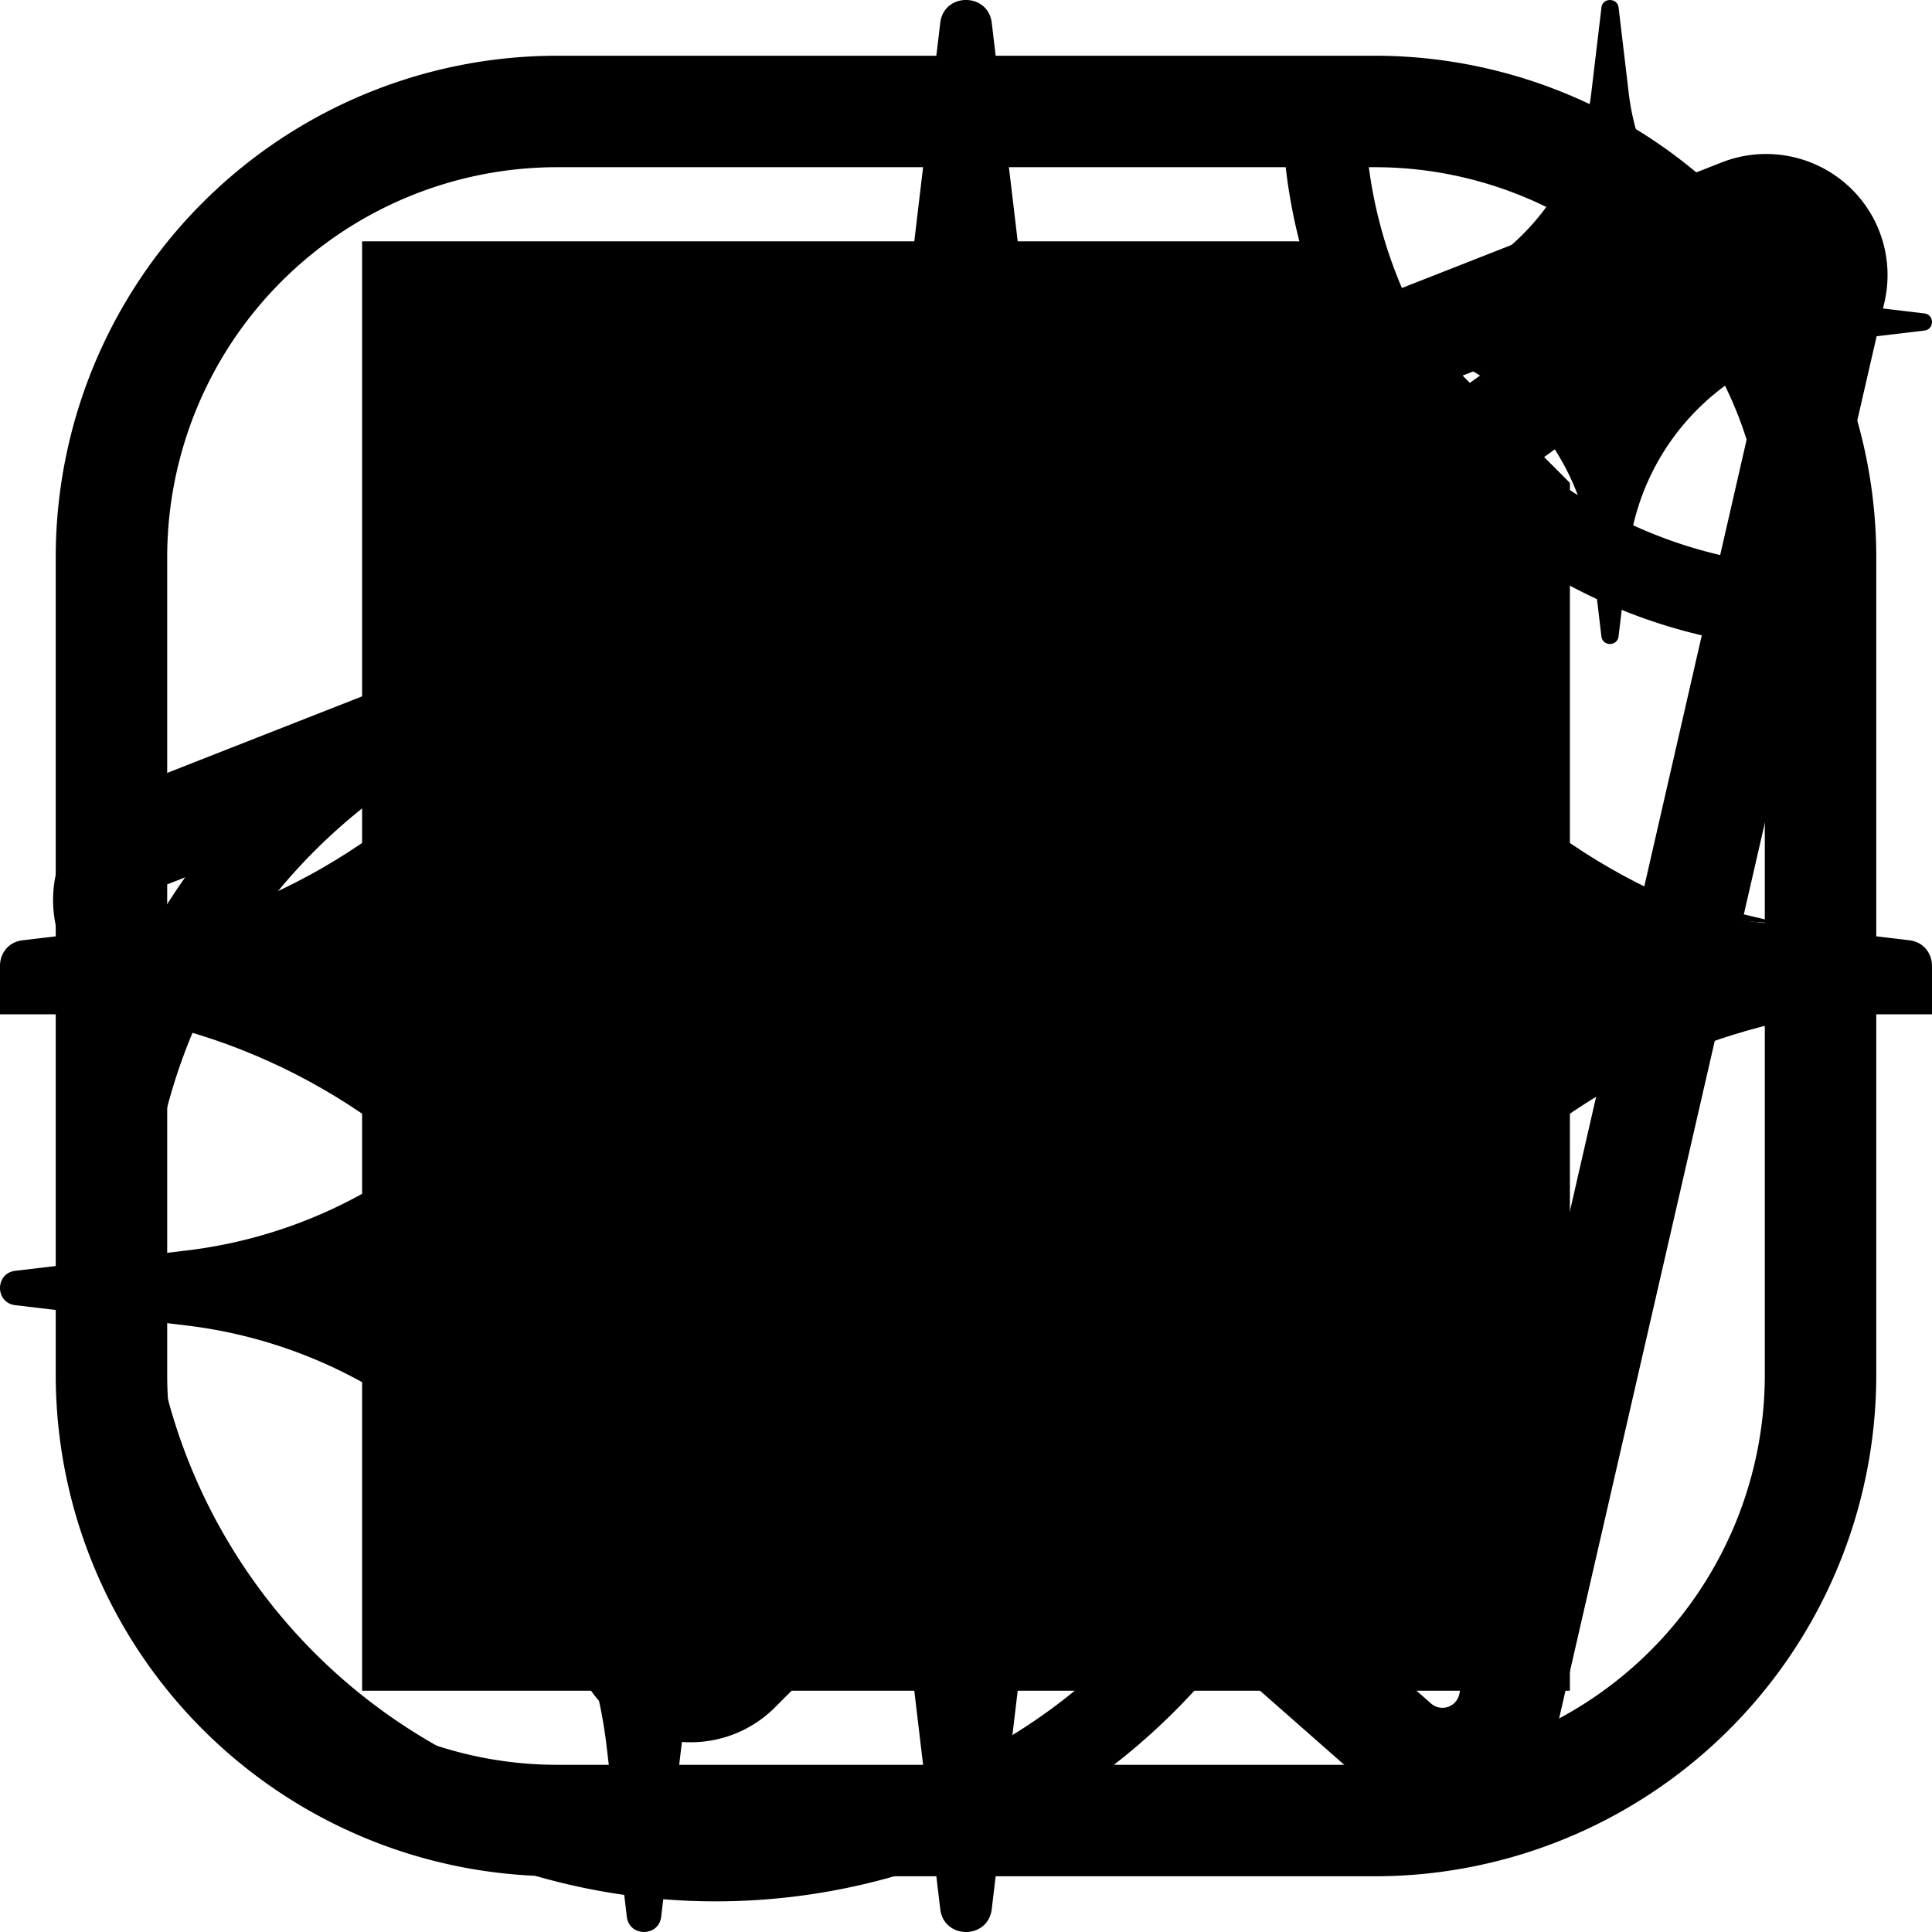 <?xml version="1.0" encoding="utf-8"?><svg viewBox="0 0 48 48" xmlns="http://www.w3.org/2000/svg" xmlns:xlink="http://www.w3.org/1999/xlink"><svg viewBox="0 0 7 7" id="arrow-down-grey" xmlns="http://www.w3.org/2000/svg"><path d="M1 3.36l2.36 2.361 2.362-2.36" stroke-width=".5" stroke-linecap="round" stroke-linejoin="round"/></svg><svg viewBox="0 0 48 48" id="arrow-left" xmlns="http://www.w3.org/2000/svg"><path d="M48 25.2V24H15.6v1.2H48z"/><path fill-rule="evenodd" clip-rule="evenodd" d="M15.635 8.4c0 8.388-6.818 15.19-15.233 15.19v1.2c9.075 0 16.433-7.336 16.433-16.39h-1.2z"/><path fill-rule="evenodd" clip-rule="evenodd" d="M15.635 40.213c0-8.388-6.818-15.19-15.233-15.19v-1.2c9.075 0 16.433 7.336 16.433 16.39h-1.2z"/></svg><svg viewBox="0 0 48 48" id="arrow-right" xmlns="http://www.w3.org/2000/svg"><path d="M0 25.2V24h32.4v1.2H0z"/><path fill-rule="evenodd" clip-rule="evenodd" d="M32.365 8.4c0 8.388 6.818 15.19 15.232 15.19v1.2c-9.074 0-16.432-7.336-16.432-16.39h1.2z"/><path fill-rule="evenodd" clip-rule="evenodd" d="M32.365 40.213c0-8.388 6.818-15.19 15.232-15.19v-1.2c-9.074 0-16.432 7.336-16.432 16.39h1.2z"/></svg><svg viewBox="0 0 48 48" id="camera" xmlns="http://www.w3.org/2000/svg"><path d="M39 12l-6-6H9v36h30V12z"/><path d="M33 6v6h6M27 21.473l6-1.5v8.062l-6-1.5M27 27a3 3 0 01-3 3l-6-.465a3 3 0 01-3-3v-5.07a3 3 0 013-3L24 18a3 3 0 013 3v6z"/></svg><svg viewBox="0 0 26 26" id="instagram" xmlns="http://www.w3.org/2000/svg"><path d="M13 7.25a5.75 5.75 0 100 11.5 5.75 5.75 0 000-11.5zm0 10A4.25 4.25 0 1117.25 13 4.263 4.263 0 0113 17.25zM18.5.75h-11A6.75 6.75 0 00.75 7.5v11a6.75 6.75 0 006.75 6.75h11a6.75 6.75 0 006.75-6.75v-11A6.75 6.75 0 0018.5.75zm5.25 17.75a5.25 5.25 0 01-5.25 5.25h-11a5.25 5.25 0 01-5.25-5.25v-11A5.25 5.25 0 017.5 2.25h11a5.25 5.25 0 015.25 5.25v11zm-3-12a1.25 1.25 0 11-2.5 0 1.25 1.25 0 012.5 0z"/></svg><svg viewBox="0 0 48 48" id="pdf" xmlns="http://www.w3.org/2000/svg"><path d="M39 12l-6-6H9v36h30V12z"/><path d="M33 6v6h6M19.665 15.06C14.528 16.5 31.133 32.032 32.25 26.85c1.117-5.183-19.748 2.167-16.058 5.76 3.69 3.593 8.61-18.953 3.473-17.55z"/></svg><svg viewBox="0 0 24 24" id="star" xmlns="http://www.w3.org/2000/svg"><path d="M11.68.284c.045-.379.595-.379.64 0l.378 3.182a8.953 8.953 0 007.835 7.836l3.182.378c.38.045.38.595 0 .64l-3.181.378a8.953 8.953 0 00-7.836 7.835l-.378 3.182c-.045.38-.595.38-.64 0l-.378-3.181a8.953 8.953 0 00-7.836-7.836L.284 12.32c-.379-.045-.379-.595 0-.64l3.182-.378a8.953 8.953 0 007.836-7.836L11.68.284z"/></svg><svg viewBox="0 0 48 48" id="stars" xmlns="http://www.w3.org/2000/svg"><path d="M15.573 16.38c.06-.506.794-.506.854 0l.503 4.242A11.937 11.937 0 0027.378 31.07l4.243.503c.505.06.505.794 0 .854l-4.243.503A11.937 11.937 0 0016.93 43.378l-.503 4.243c-.06.505-.794.505-.854 0l-.503-4.243A11.937 11.937 0 004.622 32.93l-4.243-.503c-.505-.06-.505-.794 0-.854l4.243-.503A11.937 11.937 0 0015.07 20.622l.503-4.243zM39.786.19c.03-.253.398-.253.428 0l.251 2.121a5.969 5.969 0 005.224 5.224l2.121.252c.253.03.253.396 0 .426l-2.121.252a5.969 5.969 0 00-5.224 5.224l-.252 2.121c-.03.253-.397.253-.427 0l-.251-2.121a5.969 5.969 0 00-5.224-5.224l-2.121-.252c-.253-.03-.253-.396 0-.426l2.121-.252a5.969 5.969 0 005.224-5.224L39.787.19z"/></svg><svg viewBox="0 0 28 25" id="telegram" xmlns="http://www.w3.org/2000/svg"><path d="M26.75 1.162A1.762 1.762 0 0024.962.85L1.887 9.912a1.75 1.75 0 00.3 3.35l6.063 1.213V22A1.75 1.75 0 0010 23.75a1.723 1.723 0 001.238-.512l3.412-3.413 5.1 4.488a1.713 1.713 0 001.688.35 1.726 1.726 0 001.162-1.276l4.712-20.512a1.75 1.75 0 00-.562-1.713zm-24.463 10.4a.225.225 0 01.15-.25L21.75 3.726 8.825 13.063l-6.338-1.276a.225.225 0 01-.2-.225zm7.888 10.613a.238.238 0 01-.275.05.25.25 0 01-.15-.225v-6.488l3.762 3.325-3.337 3.338zm10.975.875a.25.25 0 01-.412.137L10.2 13.912 25.825 2.637 21.15 23.05z"/></svg><svg viewBox="0 0 26 27" id="tiktok" xmlns="http://www.w3.org/2000/svg"><path d="M8.245 14.855h0a2.925 2.925 0 104.18 2.645v-16A.575.575 0 0113 .925h5a.575.575 0 01.575.575A6.425 6.425 0 0025 7.925a.575.575 0 01.575.575v5a.575.575 0 01-.575.575s0 0 0 0V14a12.362 12.362 0 01-6.425-1.78l-10.33 2.635zm0 0a.588.588 0 00.33-.516h0V9.138m-.33 5.717l10.33-2.547V17.5A9.075 9.075 0 117.899 8.564h0a.575.575 0 01.676.574m0 0s0 0 0 0H8.5h.075v0zm15.85 3.771a11.212 11.212 0 01-6.093-2.132h-.001a.575.575 0 00-.59-.044l.034.067-.034-.067a.574.574 0 00-.316.517v0h.075-.075l7 1.66zm0 0V9.057a7.6 7.6 0 01-6.982-6.982h-3.868V17.5s0 0 0 0a4.076 4.076 0 11-6.15-3.505V9.847a7.925 7.925 0 1010 7.653m7-4.59l-7 4.59m0 0v0h.075-.075z" stroke-width=".15"/></svg></svg>